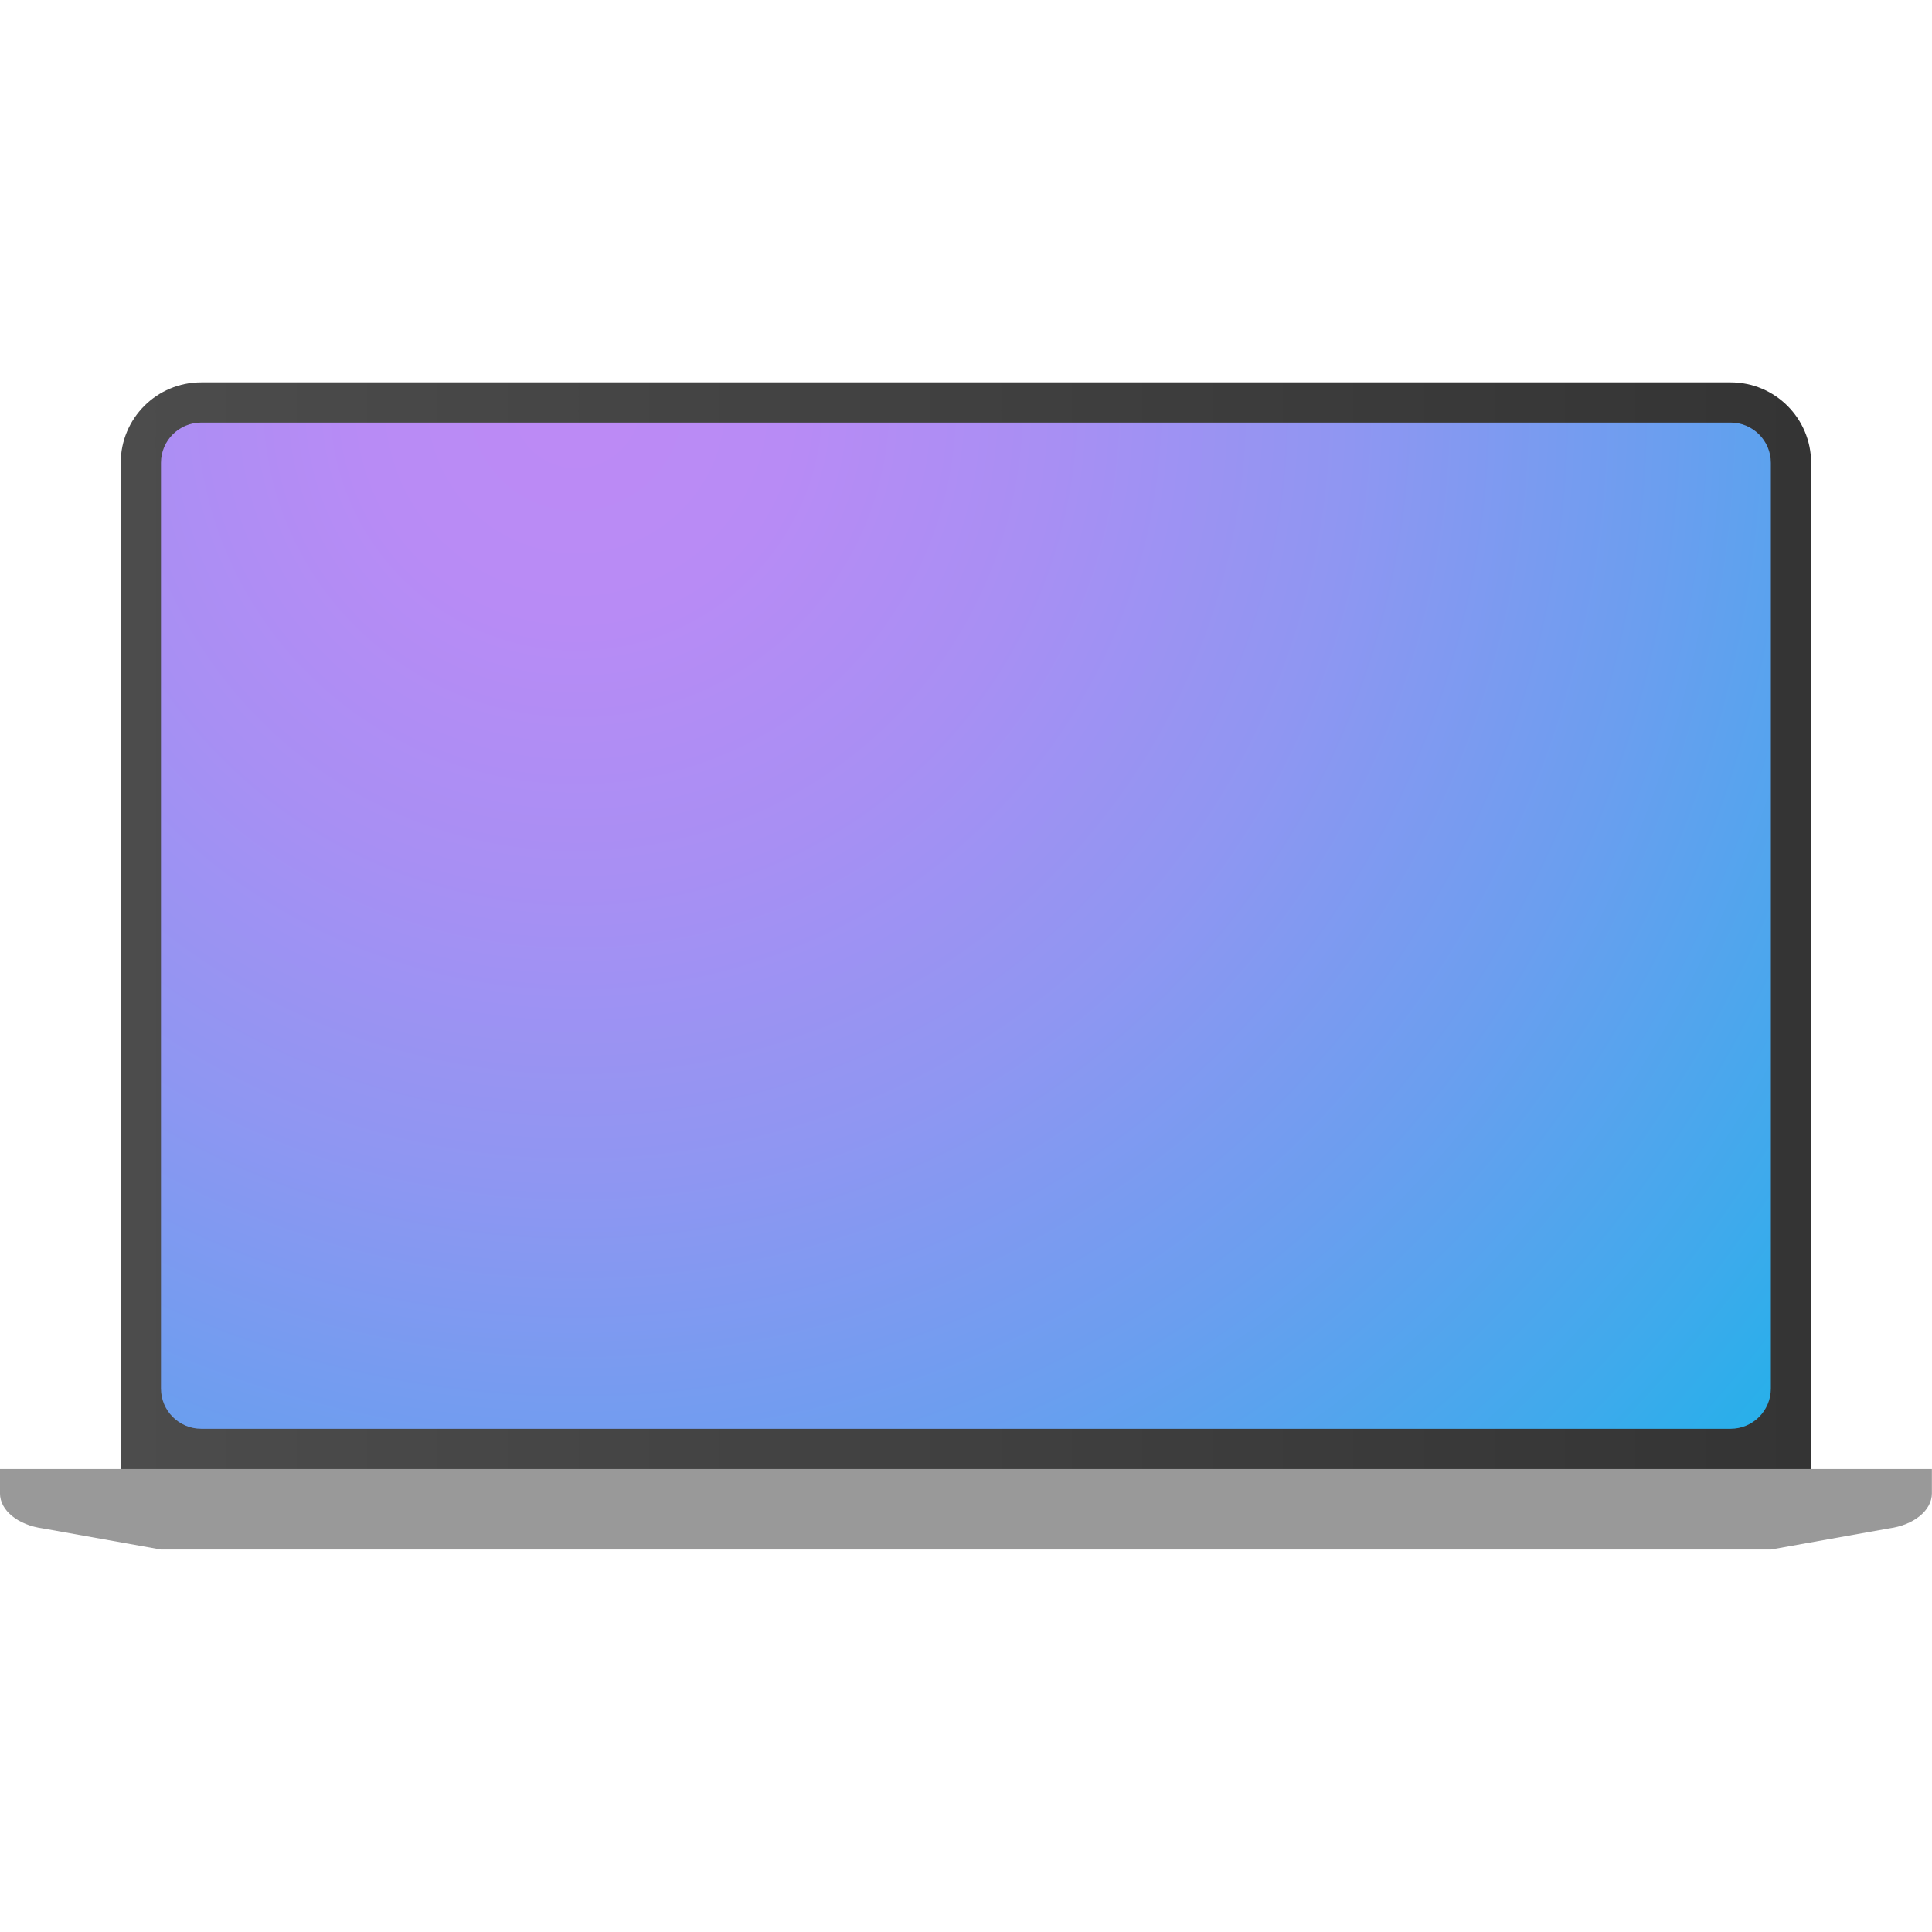 <svg width="48px" height="48px" version="1.1" viewBox="0 0 256 256" xmlns="http://www.w3.org/2000/svg">
 <defs>
  <linearGradient id="color-1" x1="3" x2="45" y1="23" y2="23" gradientUnits="userSpaceOnUse">
   <stop stop-color="#4c4c4c" offset="0"/>
   <stop stop-color="#343434" offset="1"/>
  </linearGradient>
  <radialGradient id="color-2" cx="14.323" cy="9.553" r="38.59" gradientUnits="userSpaceOnUse">
   <stop stop-color="#bd8af5" offset="0"/>
   <stop stop-color="#b88bf5" offset=".137"/>
   <stop stop-color="#a88ff3" offset=".309"/>
   <stop stop-color="#8f96f2" offset=".499"/>
   <stop stop-color="#6b9eef" offset=".702"/>
   <stop stop-color="#3eaaec" offset=".913"/>
   <stop stop-color="#29afea" offset="1"/>
  </radialGradient>
 </defs>
 <g transform="translate(-.003 2.667)" fill="none" font-family="none" font-size="none" font-weight="none" stroke-miterlimit="10" text-anchor="none" style="mix-blend-mode:normal">
  <g transform="scale(5.333)">
   <path d="m3 11v26h42v-26c0-1.105-0.895-2-2-2h-38c-1.105 0-2 0.895-2 2z" fill="url(#color-1)"/>
   <path d="m27 10c0 0.552 0.552 0 0 0h-6c-0.552 0 0 0.552 0 0h-16c-0.552 0-1 0.448-1 1v23c0 0.552 0.448 1 1 1h38c0.552 0 1-0.448 1-1v-23c0-0.552-0.448-1-1-1z" fill="url(#color-2)"/>
   <path d="m0 36v0.606c0 0.423 0.448 0.787 1.07 0.87l2.93 0.524s-0.376 0 0 0h40l2.931-0.524c0.622-0.083 1.07-0.447 1.07-0.87v-0.606z" fill="#999" stroke-width=".817"/>
  </g>
 </g>
</svg>
